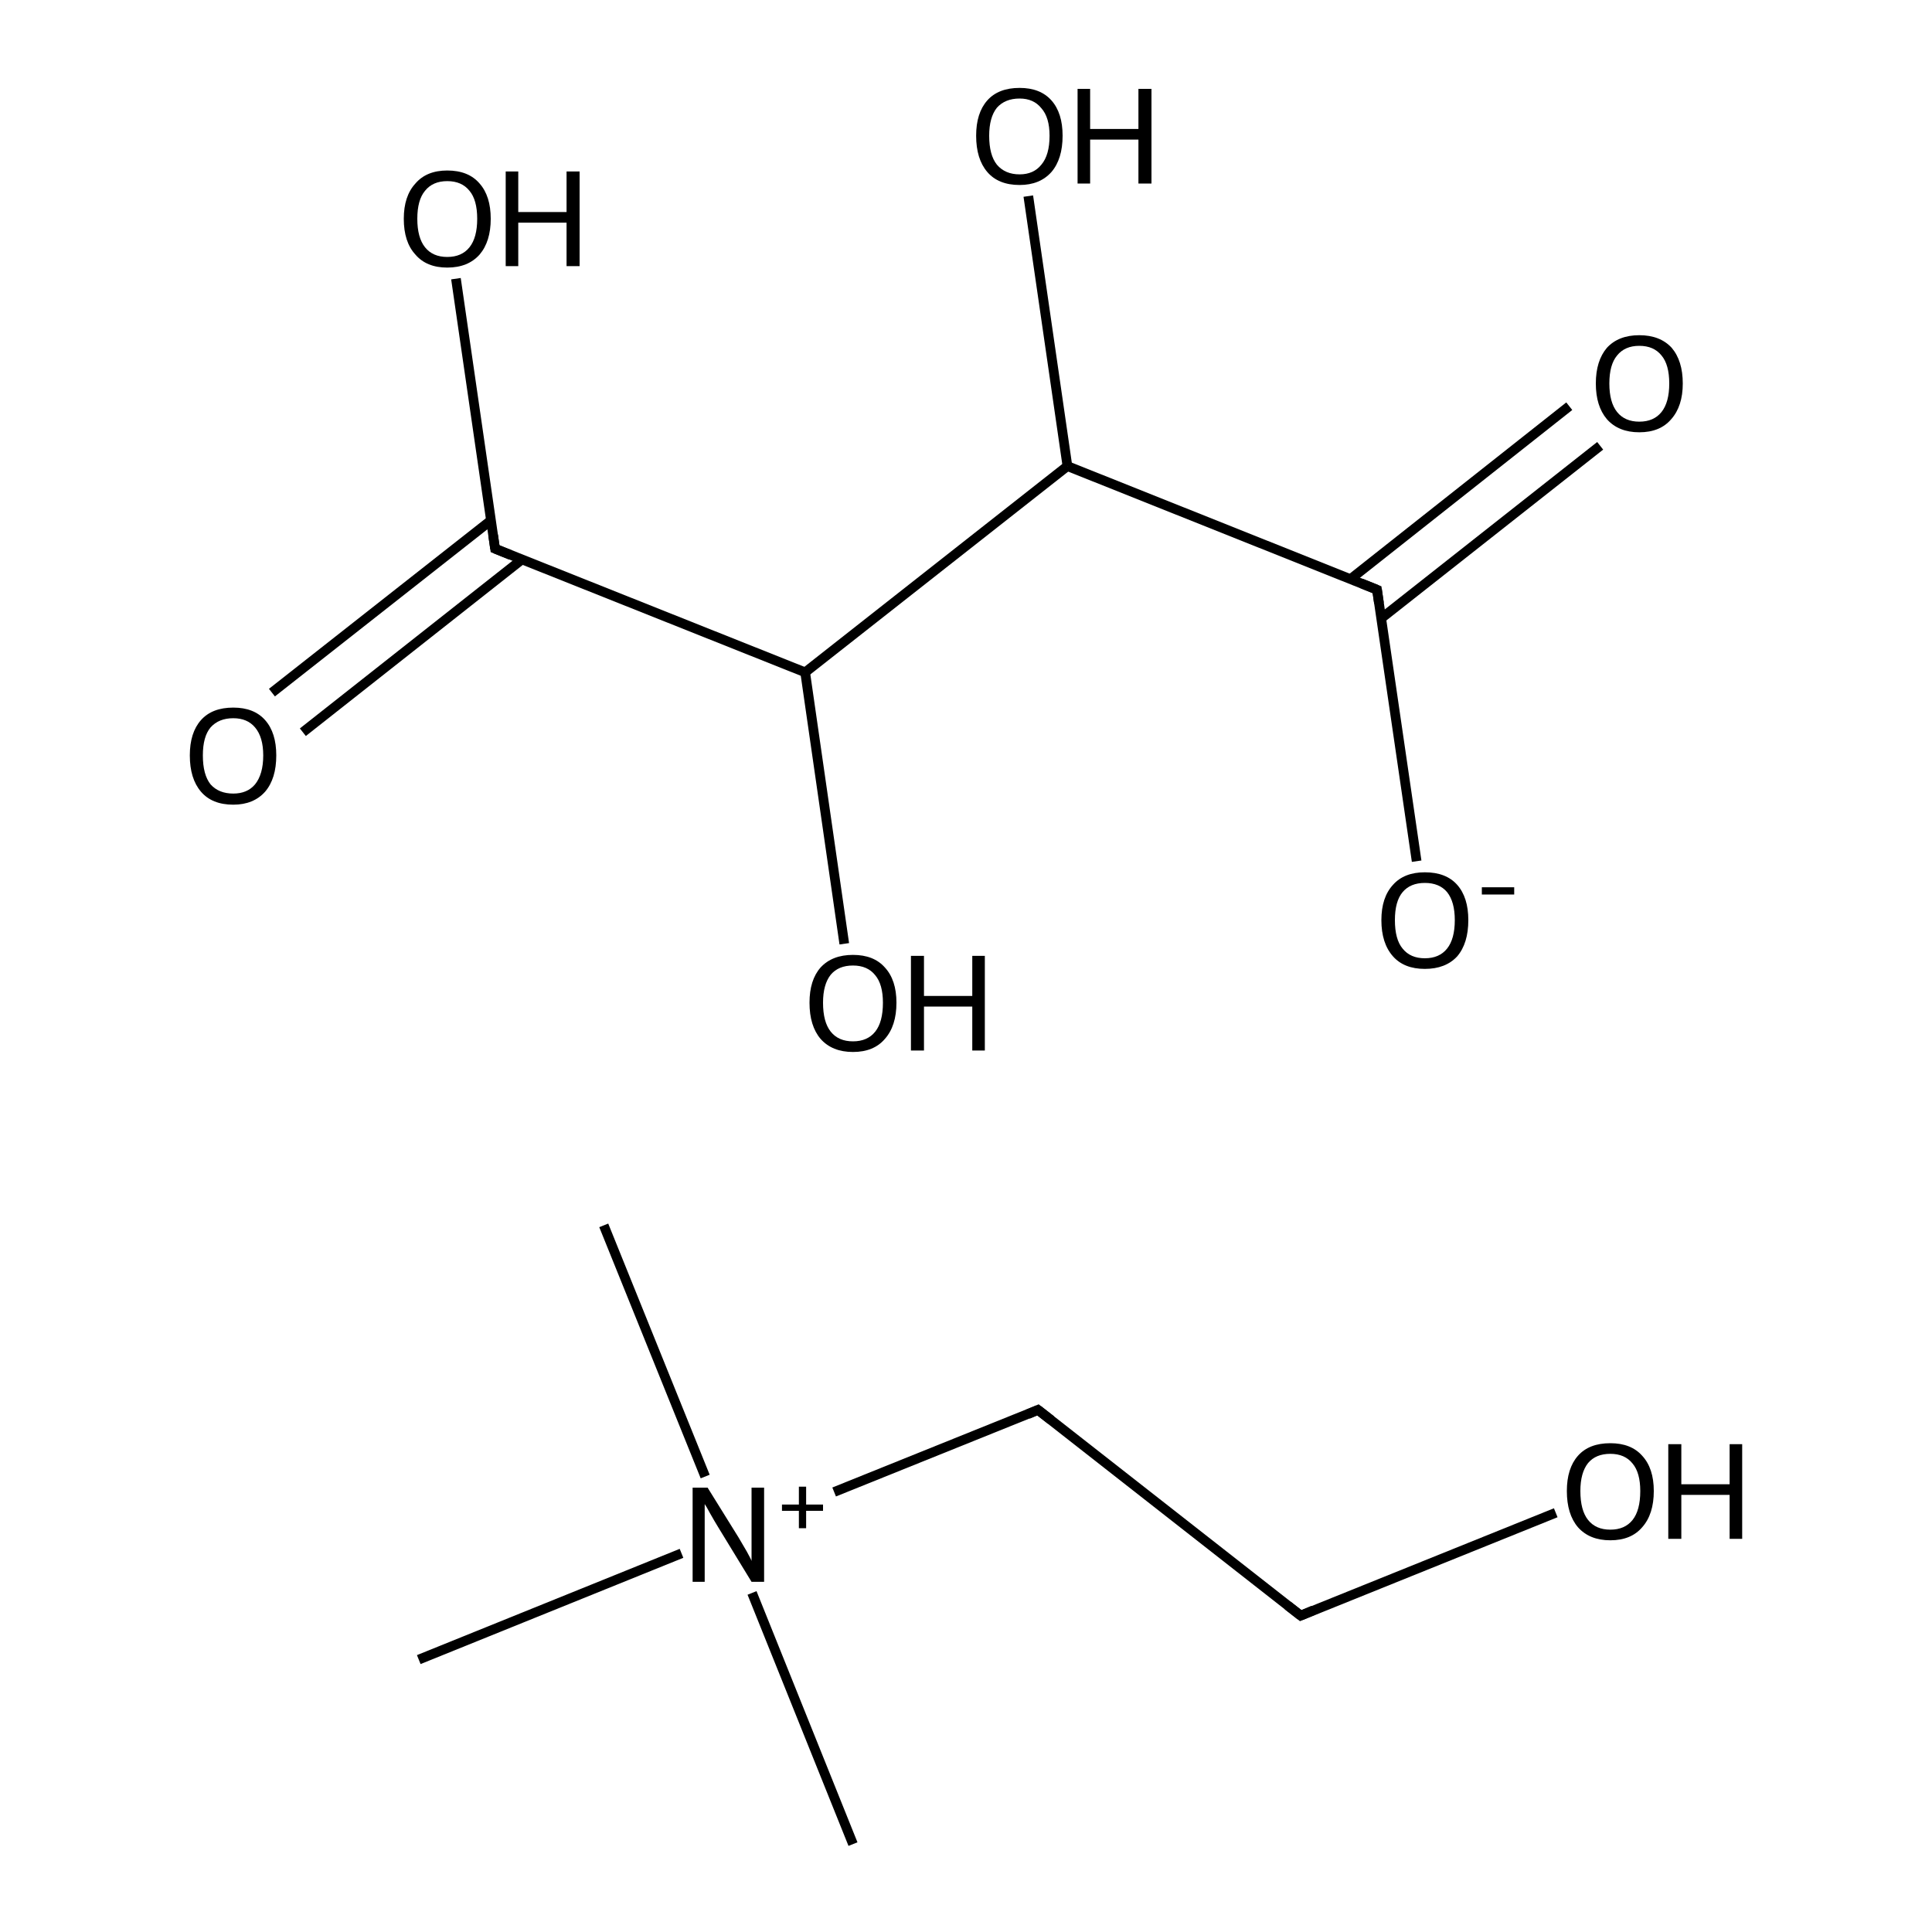 <?xml version='1.0' encoding='iso-8859-1'?>
<svg version='1.1' baseProfile='full'
              xmlns='http://www.w3.org/2000/svg'
                      xmlns:rdkit='http://www.rdkit.org/xml'
                      xmlns:xlink='http://www.w3.org/1999/xlink'
                  xml:space='preserve'
width='400px' height='400px' viewBox='0 0 400 400'>
<!-- END OF HEADER -->
<rect style='opacity:1.0;fill:#FFFFFF;stroke:none' width='400.0' height='400.0' x='0.0' y='0.0'> </rect>
<path class='bond-0 atom-0 atom-5' d='M 125.0,253.7 L 146.0,305.7' style='fill:none;fill-rule:evenodd;stroke:#000000;stroke-width:2.0px;stroke-linecap:butt;stroke-linejoin:miter;stroke-opacity:1' />
<path class='bond-1 atom-1 atom-5' d='M 176.6,381.8 L 155.7,329.8' style='fill:none;fill-rule:evenodd;stroke:#000000;stroke-width:2.0px;stroke-linecap:butt;stroke-linejoin:miter;stroke-opacity:1' />
<path class='bond-2 atom-2 atom-5' d='M 86.7,343.6 L 141.1,321.6' style='fill:none;fill-rule:evenodd;stroke:#000000;stroke-width:2.0px;stroke-linecap:butt;stroke-linejoin:miter;stroke-opacity:1' />
<path class='bond-3 atom-3 atom-4' d='M 214.9,291.9 L 269.3,334.5' style='fill:none;fill-rule:evenodd;stroke:#000000;stroke-width:2.0px;stroke-linecap:butt;stroke-linejoin:miter;stroke-opacity:1' />
<path class='bond-4 atom-3 atom-5' d='M 214.9,291.9 L 172.7,308.9' style='fill:none;fill-rule:evenodd;stroke:#000000;stroke-width:2.0px;stroke-linecap:butt;stroke-linejoin:miter;stroke-opacity:1' />
<path class='bond-5 atom-4 atom-6' d='M 269.3,334.5 L 322.1,313.2' style='fill:none;fill-rule:evenodd;stroke:#000000;stroke-width:2.0px;stroke-linecap:butt;stroke-linejoin:miter;stroke-opacity:1' />
<path class='bond-6 atom-7 atom-8' d='M 221.0,96.5 L 166.7,139.2' style='fill:none;fill-rule:evenodd;stroke:#000000;stroke-width:2.0px;stroke-linecap:butt;stroke-linejoin:miter;stroke-opacity:1' />
<path class='bond-7 atom-7 atom-9' d='M 221.0,96.5 L 285.1,122.1' style='fill:none;fill-rule:evenodd;stroke:#000000;stroke-width:2.0px;stroke-linecap:butt;stroke-linejoin:miter;stroke-opacity:1' />
<path class='bond-8 atom-7 atom-11' d='M 221.0,96.5 L 212.9,40.6' style='fill:none;fill-rule:evenodd;stroke:#000000;stroke-width:2.0px;stroke-linecap:butt;stroke-linejoin:miter;stroke-opacity:1' />
<path class='bond-9 atom-8 atom-10' d='M 166.7,139.2 L 102.5,113.6' style='fill:none;fill-rule:evenodd;stroke:#000000;stroke-width:2.0px;stroke-linecap:butt;stroke-linejoin:miter;stroke-opacity:1' />
<path class='bond-10 atom-8 atom-12' d='M 166.7,139.2 L 174.8,195.4' style='fill:none;fill-rule:evenodd;stroke:#000000;stroke-width:2.0px;stroke-linecap:butt;stroke-linejoin:miter;stroke-opacity:1' />
<path class='bond-11 atom-9 atom-13' d='M 286.0,128.0 L 331.3,92.3' style='fill:none;fill-rule:evenodd;stroke:#000000;stroke-width:2.0px;stroke-linecap:butt;stroke-linejoin:miter;stroke-opacity:1' />
<path class='bond-11 atom-9 atom-13' d='M 279.6,119.9 L 324.9,84.1' style='fill:none;fill-rule:evenodd;stroke:#000000;stroke-width:2.0px;stroke-linecap:butt;stroke-linejoin:miter;stroke-opacity:1' />
<path class='bond-12 atom-9 atom-14' d='M 285.1,122.1 L 293.3,178.3' style='fill:none;fill-rule:evenodd;stroke:#000000;stroke-width:2.0px;stroke-linecap:butt;stroke-linejoin:miter;stroke-opacity:1' />
<path class='bond-13 atom-10 atom-15' d='M 101.7,107.7 L 56.3,143.4' style='fill:none;fill-rule:evenodd;stroke:#000000;stroke-width:2.0px;stroke-linecap:butt;stroke-linejoin:miter;stroke-opacity:1' />
<path class='bond-13 atom-10 atom-15' d='M 108.1,115.8 L 62.7,151.6' style='fill:none;fill-rule:evenodd;stroke:#000000;stroke-width:2.0px;stroke-linecap:butt;stroke-linejoin:miter;stroke-opacity:1' />
<path class='bond-14 atom-10 atom-16' d='M 102.5,113.6 L 94.4,57.7' style='fill:none;fill-rule:evenodd;stroke:#000000;stroke-width:2.0px;stroke-linecap:butt;stroke-linejoin:miter;stroke-opacity:1' />
<path d='M 217.6,294.0 L 214.9,291.9 L 212.8,292.8' style='fill:none;stroke:#000000;stroke-width:2.0px;stroke-linecap:butt;stroke-linejoin:miter;stroke-opacity:1;' />
<path d='M 266.6,332.4 L 269.3,334.5 L 271.9,333.4' style='fill:none;stroke:#000000;stroke-width:2.0px;stroke-linecap:butt;stroke-linejoin:miter;stroke-opacity:1;' />
<path d='M 281.9,120.8 L 285.1,122.1 L 285.5,124.9' style='fill:none;stroke:#000000;stroke-width:2.0px;stroke-linecap:butt;stroke-linejoin:miter;stroke-opacity:1;' />
<path d='M 105.7,114.9 L 102.5,113.6 L 102.1,110.8' style='fill:none;stroke:#000000;stroke-width:2.0px;stroke-linecap:butt;stroke-linejoin:miter;stroke-opacity:1;' />
<path class='atom-5' d='M 146.5 308.0
L 152.9 318.3
Q 153.5 319.3, 154.6 321.2
Q 155.6 323.0, 155.6 323.2
L 155.6 308.0
L 158.2 308.0
L 158.2 327.5
L 155.6 327.5
L 148.7 316.2
Q 147.9 314.9, 147.0 313.3
Q 146.2 311.8, 145.9 311.4
L 145.9 327.5
L 143.4 327.5
L 143.4 308.0
L 146.5 308.0
' fill='#000000'/>
<path class='atom-5' d='M 161.9 311.5
L 165.4 311.5
L 165.4 307.8
L 166.9 307.8
L 166.9 311.5
L 170.4 311.5
L 170.4 312.8
L 166.9 312.8
L 166.9 316.4
L 165.4 316.4
L 165.4 312.8
L 161.9 312.8
L 161.9 311.5
' fill='#000000'/>
<path class='atom-6' d='M 324.4 308.7
Q 324.4 304.0, 326.7 301.4
Q 329.0 298.8, 333.4 298.8
Q 337.7 298.8, 340.0 301.4
Q 342.4 304.0, 342.4 308.7
Q 342.4 313.5, 340.0 316.2
Q 337.7 318.9, 333.4 318.9
Q 329.1 318.9, 326.7 316.2
Q 324.4 313.5, 324.4 308.7
M 333.4 316.7
Q 336.4 316.7, 338.0 314.7
Q 339.6 312.7, 339.6 308.7
Q 339.6 304.9, 338.0 303.0
Q 336.4 301.0, 333.4 301.0
Q 330.4 301.0, 328.8 302.9
Q 327.2 304.9, 327.2 308.7
Q 327.2 312.7, 328.8 314.7
Q 330.4 316.7, 333.4 316.7
' fill='#000000'/>
<path class='atom-6' d='M 345.4 299.0
L 348.1 299.0
L 348.1 307.3
L 358.1 307.3
L 358.1 299.0
L 360.7 299.0
L 360.7 318.6
L 358.1 318.6
L 358.1 309.5
L 348.1 309.5
L 348.1 318.6
L 345.4 318.6
L 345.4 299.0
' fill='#000000'/>
<path class='atom-11' d='M 202.1 28.1
Q 202.1 23.4, 204.4 20.8
Q 206.7 18.2, 211.1 18.2
Q 215.4 18.2, 217.7 20.8
Q 220.0 23.4, 220.0 28.1
Q 220.0 32.9, 217.7 35.6
Q 215.3 38.3, 211.1 38.3
Q 206.7 38.3, 204.4 35.6
Q 202.1 32.9, 202.1 28.1
M 211.1 36.1
Q 214.0 36.1, 215.6 34.1
Q 217.3 32.1, 217.3 28.1
Q 217.3 24.3, 215.6 22.4
Q 214.0 20.4, 211.1 20.4
Q 208.1 20.4, 206.4 22.3
Q 204.8 24.3, 204.8 28.1
Q 204.8 32.1, 206.4 34.1
Q 208.1 36.1, 211.1 36.1
' fill='#000000'/>
<path class='atom-11' d='M 223.1 18.4
L 225.7 18.4
L 225.7 26.7
L 235.7 26.7
L 235.7 18.4
L 238.4 18.4
L 238.4 38.0
L 235.7 38.0
L 235.7 28.9
L 225.7 28.9
L 225.7 38.0
L 223.1 38.0
L 223.1 18.4
' fill='#000000'/>
<path class='atom-12' d='M 167.6 207.6
Q 167.6 202.9, 169.9 200.3
Q 172.3 197.7, 176.6 197.7
Q 180.9 197.7, 183.2 200.3
Q 185.6 202.9, 185.6 207.6
Q 185.6 212.4, 183.2 215.1
Q 180.9 217.8, 176.6 217.8
Q 172.3 217.8, 169.9 215.1
Q 167.6 212.4, 167.6 207.6
M 176.6 215.6
Q 179.6 215.6, 181.2 213.6
Q 182.8 211.6, 182.8 207.6
Q 182.8 203.8, 181.2 201.9
Q 179.6 199.9, 176.6 199.9
Q 173.6 199.9, 172.0 201.8
Q 170.4 203.8, 170.4 207.6
Q 170.4 211.6, 172.0 213.6
Q 173.6 215.6, 176.6 215.6
' fill='#000000'/>
<path class='atom-12' d='M 188.6 197.9
L 191.3 197.9
L 191.3 206.2
L 201.3 206.2
L 201.3 197.9
L 203.9 197.9
L 203.9 217.5
L 201.3 217.5
L 201.3 208.4
L 191.3 208.4
L 191.3 217.5
L 188.6 217.5
L 188.6 197.9
' fill='#000000'/>
<path class='atom-13' d='M 330.4 79.4
Q 330.4 74.7, 332.7 72.0
Q 335.1 69.4, 339.4 69.4
Q 343.7 69.4, 346.1 72.0
Q 348.4 74.7, 348.4 79.4
Q 348.4 84.1, 346.0 86.8
Q 343.7 89.5, 339.4 89.5
Q 335.1 89.5, 332.7 86.8
Q 330.4 84.1, 330.4 79.4
M 339.4 87.3
Q 342.4 87.3, 344.0 85.3
Q 345.6 83.3, 345.6 79.4
Q 345.6 75.5, 344.0 73.6
Q 342.4 71.6, 339.4 71.6
Q 336.4 71.6, 334.8 73.6
Q 333.2 75.5, 333.2 79.4
Q 333.2 83.3, 334.8 85.3
Q 336.4 87.3, 339.4 87.3
' fill='#000000'/>
<path class='atom-14' d='M 286.0 190.5
Q 286.0 185.8, 288.4 183.2
Q 290.7 180.6, 295.0 180.6
Q 299.4 180.6, 301.7 183.2
Q 304.0 185.8, 304.0 190.5
Q 304.0 195.3, 301.7 198.0
Q 299.3 200.6, 295.0 200.6
Q 290.7 200.6, 288.4 198.0
Q 286.0 195.3, 286.0 190.5
M 295.0 198.4
Q 298.0 198.4, 299.6 196.4
Q 301.2 194.4, 301.2 190.5
Q 301.2 186.7, 299.6 184.7
Q 298.0 182.8, 295.0 182.8
Q 292.0 182.8, 290.4 184.7
Q 288.8 186.6, 288.8 190.5
Q 288.8 194.5, 290.4 196.4
Q 292.0 198.4, 295.0 198.4
' fill='#000000'/>
<path class='atom-14' d='M 306.8 183.7
L 313.5 183.7
L 313.5 185.2
L 306.8 185.2
L 306.8 183.7
' fill='#000000'/>
<path class='atom-15' d='M 39.3 156.4
Q 39.3 151.7, 41.6 149.1
Q 43.9 146.5, 48.3 146.5
Q 52.6 146.5, 54.9 149.1
Q 57.2 151.7, 57.2 156.4
Q 57.2 161.2, 54.9 163.9
Q 52.5 166.6, 48.3 166.6
Q 43.9 166.6, 41.6 163.9
Q 39.3 161.2, 39.3 156.4
M 48.3 164.3
Q 51.2 164.3, 52.8 162.4
Q 54.5 160.3, 54.5 156.4
Q 54.5 152.6, 52.8 150.6
Q 51.2 148.7, 48.3 148.7
Q 45.3 148.7, 43.6 150.6
Q 42.0 152.5, 42.0 156.4
Q 42.0 160.4, 43.6 162.4
Q 45.3 164.3, 48.3 164.3
' fill='#000000'/>
<path class='atom-16' d='M 83.6 45.3
Q 83.6 40.6, 86.0 38.0
Q 88.3 35.3, 92.6 35.3
Q 97.0 35.3, 99.3 38.0
Q 101.6 40.6, 101.6 45.3
Q 101.6 50.0, 99.3 52.7
Q 96.9 55.4, 92.6 55.4
Q 88.3 55.4, 86.0 52.7
Q 83.6 50.1, 83.6 45.3
M 92.6 53.2
Q 95.6 53.2, 97.2 51.2
Q 98.8 49.2, 98.8 45.3
Q 98.8 41.4, 97.2 39.5
Q 95.6 37.5, 92.6 37.5
Q 89.6 37.5, 88.0 39.5
Q 86.4 41.4, 86.4 45.3
Q 86.4 49.2, 88.0 51.2
Q 89.6 53.2, 92.6 53.2
' fill='#000000'/>
<path class='atom-16' d='M 104.7 35.5
L 107.3 35.5
L 107.3 43.9
L 117.3 43.9
L 117.3 35.5
L 120.0 35.5
L 120.0 55.1
L 117.3 55.1
L 117.3 46.1
L 107.3 46.1
L 107.3 55.1
L 104.7 55.1
L 104.7 35.5
' fill='#000000'/>
</svg>
